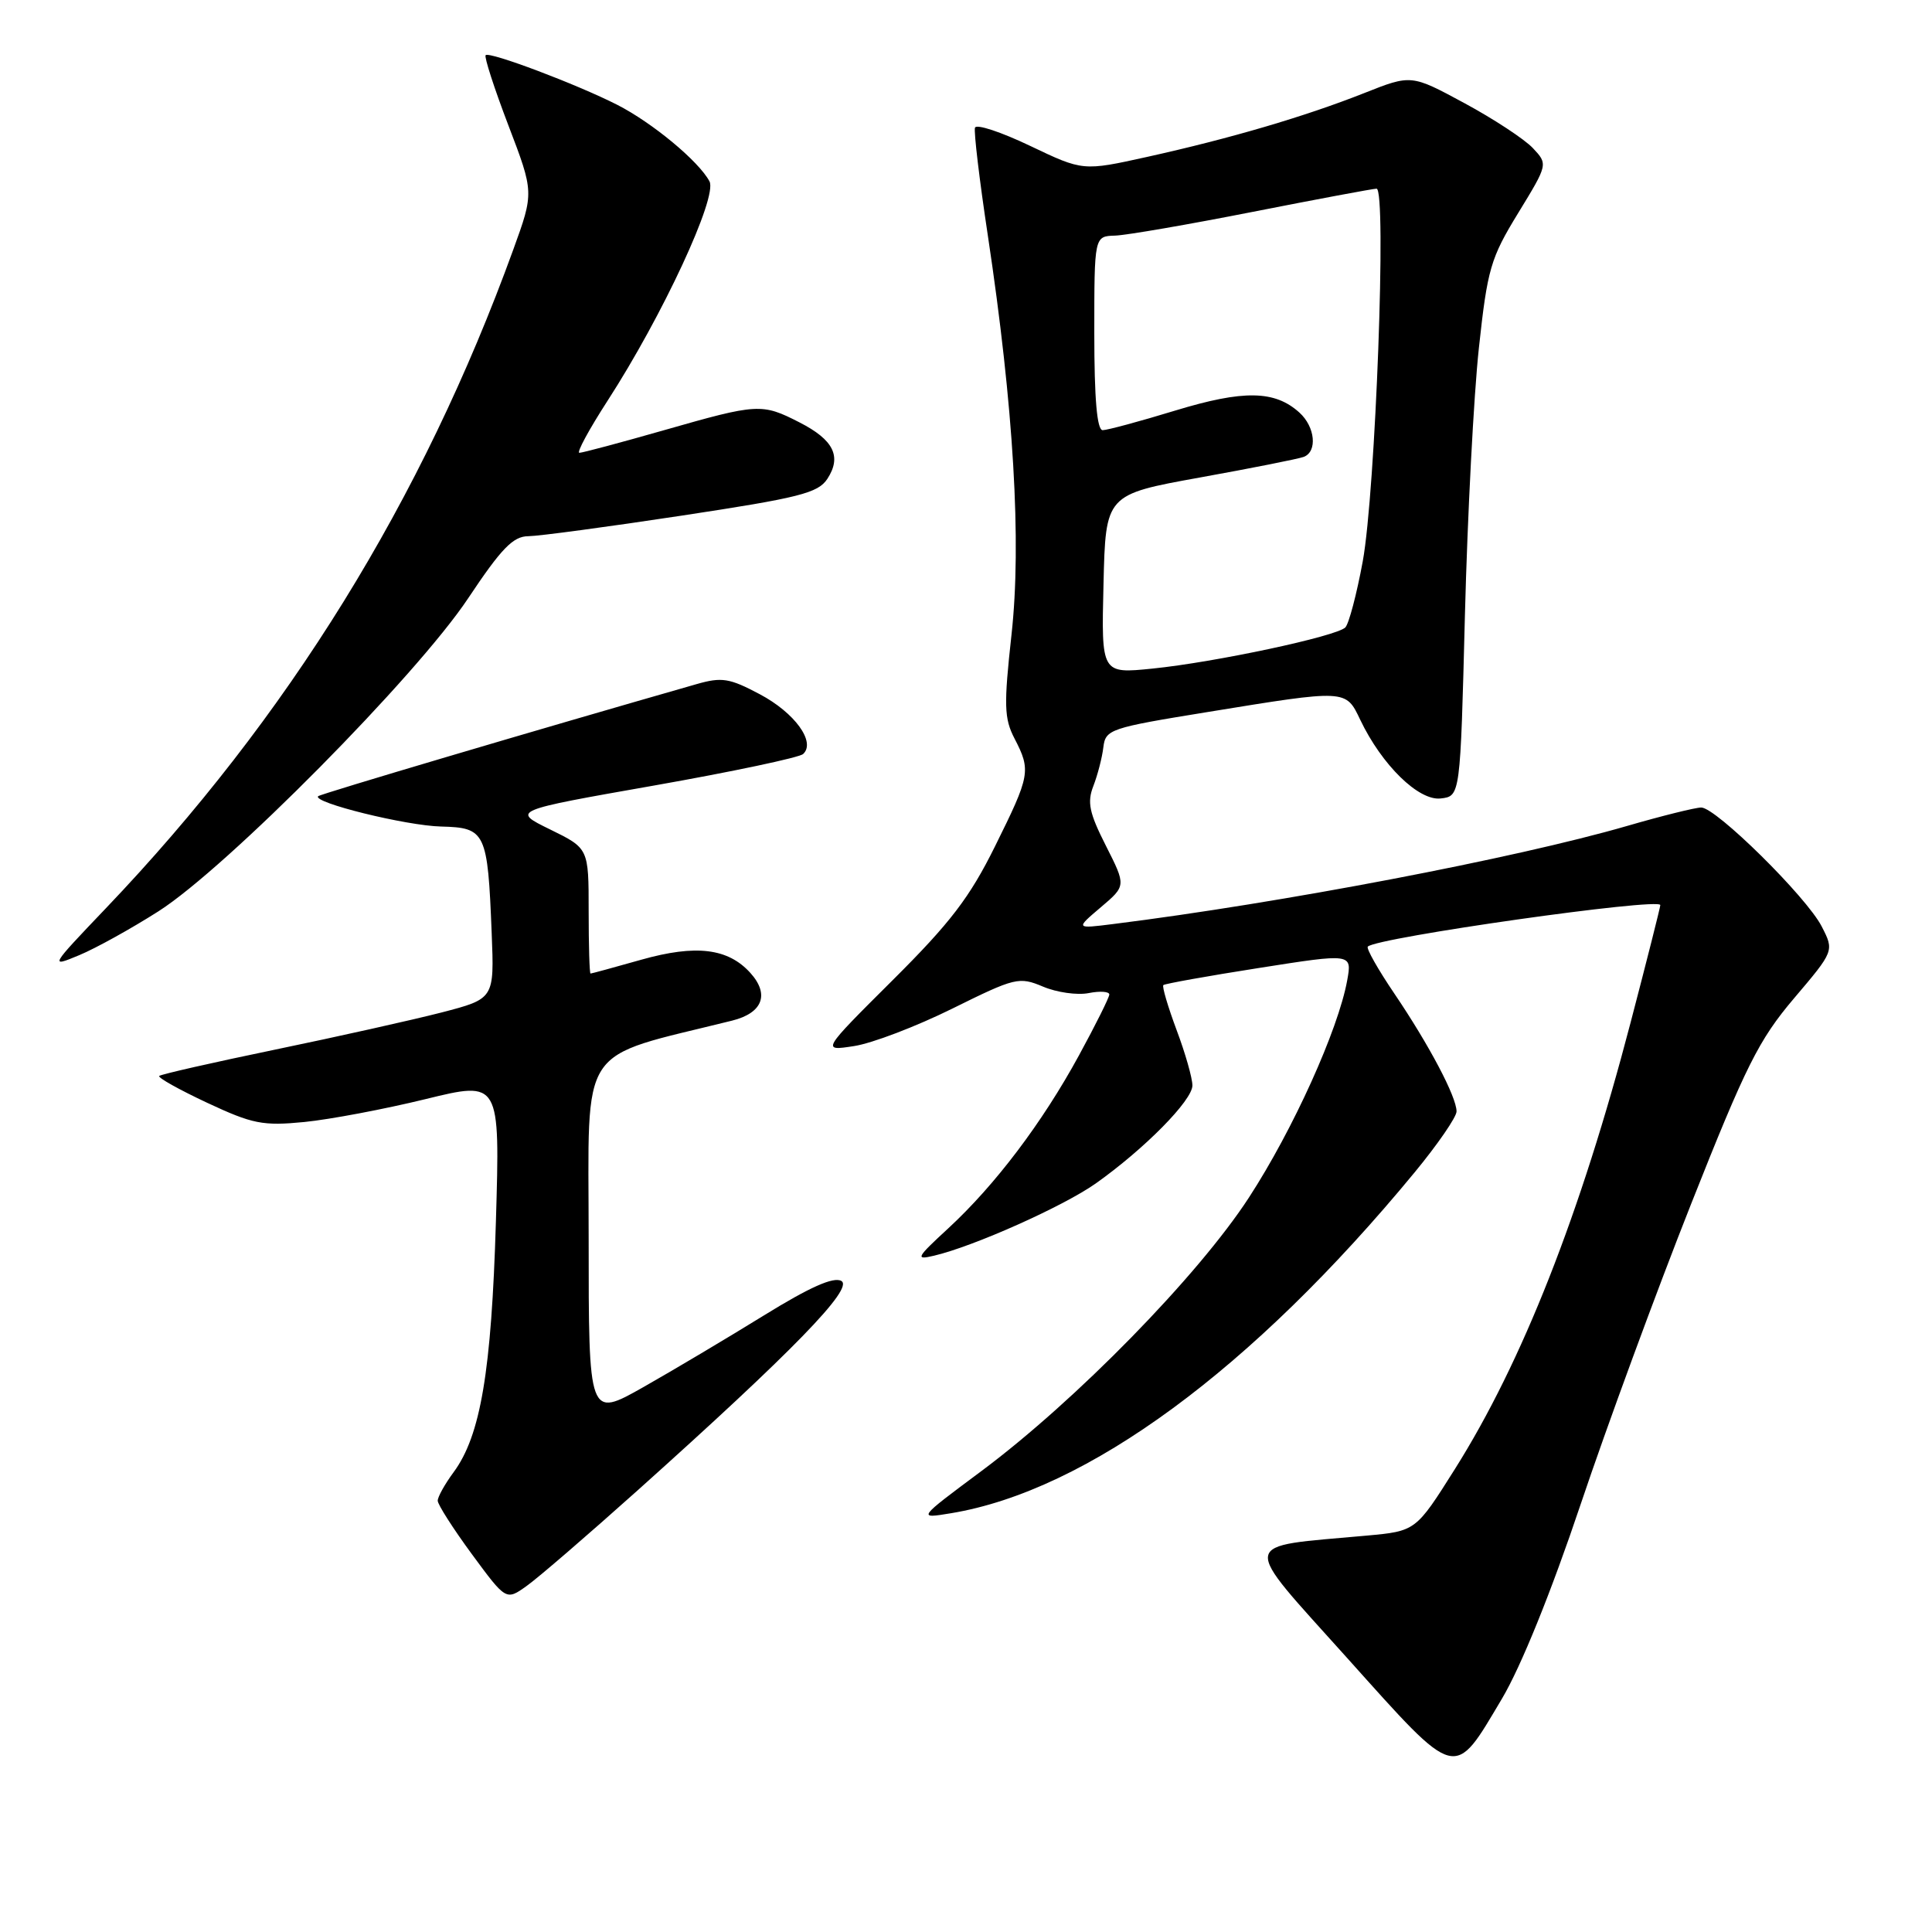 <?xml version="1.0" encoding="UTF-8" standalone="no"?>
<!DOCTYPE svg PUBLIC "-//W3C//DTD SVG 1.1//EN" "http://www.w3.org/Graphics/SVG/1.1/DTD/svg11.dtd" >
<svg xmlns="http://www.w3.org/2000/svg" xmlns:xlink="http://www.w3.org/1999/xlink" version="1.1" viewBox="0 0 256 256">
 <g >
 <path fill="currentColor"
d=" M 199.02 225.08 C 201.54 220.84 205.55 210.93 209.44 199.34 C 212.92 188.98 219.51 171.07 224.08 159.53 C 231.35 141.18 233.05 137.79 237.72 132.28 C 243.05 126.00 243.05 126.00 241.38 122.75 C 239.37 118.84 227.38 107.00 225.42 107.00 C 224.66 107.00 220.22 108.10 215.57 109.45 C 200.80 113.73 169.73 119.66 147.50 122.44 C 142.50 123.07 142.50 123.07 145.86 120.22 C 149.22 117.37 149.22 117.37 146.54 112.07 C 144.33 107.71 144.03 106.31 144.88 104.14 C 145.44 102.69 146.04 100.38 146.20 99.02 C 146.49 96.64 147.06 96.45 160.00 94.35 C 178.48 91.34 178.31 91.33 180.24 95.38 C 183.10 101.37 187.98 106.14 190.90 105.80 C 193.50 105.50 193.50 105.50 194.11 81.50 C 194.45 68.30 195.28 52.37 195.96 46.11 C 197.09 35.64 197.51 34.20 201.16 28.24 C 205.12 21.76 205.12 21.76 203.11 19.62 C 202.00 18.44 197.92 15.76 194.05 13.67 C 187.00 9.86 187.00 9.86 180.75 12.34 C 172.92 15.44 162.98 18.36 152.00 20.79 C 143.50 22.67 143.50 22.67 136.50 19.33 C 132.65 17.49 129.37 16.40 129.19 16.92 C 129.02 17.43 129.78 23.85 130.89 31.18 C 134.32 53.95 135.38 71.88 134.03 84.09 C 133.00 93.45 133.05 95.20 134.43 97.86 C 136.63 102.11 136.51 102.73 131.85 112.13 C 128.49 118.92 125.92 122.28 118.27 129.89 C 108.84 139.28 108.84 139.28 113.17 138.61 C 115.55 138.25 121.41 136.01 126.20 133.64 C 134.52 129.52 135.03 129.40 138.20 130.73 C 140.01 131.50 142.74 131.89 144.25 131.59 C 145.76 131.29 146.99 131.38 146.99 131.78 C 146.98 132.17 145.17 135.81 142.96 139.86 C 138.10 148.78 131.85 157.04 125.64 162.77 C 121.41 166.67 121.24 166.98 123.75 166.39 C 129.02 165.16 140.93 159.83 145.20 156.81 C 151.68 152.21 158.00 145.80 158.00 143.83 C 158.00 142.86 157.06 139.55 155.90 136.47 C 154.75 133.38 153.96 130.71 154.15 130.53 C 154.34 130.35 160.05 129.32 166.83 128.26 C 179.16 126.32 179.16 126.32 178.51 129.91 C 177.32 136.45 171.34 149.68 165.51 158.65 C 158.77 169.03 142.56 185.60 130.02 194.94 C 121.54 201.25 121.54 201.25 126.02 200.51 C 144.04 197.53 165.93 181.43 187.45 155.34 C 190.50 151.64 193.00 148.01 193.00 147.27 C 193.00 145.34 189.36 138.45 184.77 131.67 C 182.60 128.47 181.01 125.66 181.24 125.43 C 182.45 124.22 220.00 118.89 220.00 119.93 C 219.99 120.24 218.22 127.25 216.06 135.50 C 209.42 160.90 201.70 180.50 192.78 194.66 C 187.60 202.88 187.60 202.88 181.05 203.48 C 164.00 205.04 164.20 203.75 178.52 219.71 C 193.22 236.10 192.57 235.93 199.02 225.08 Z  M 84.50 197.47 C 105.04 179.06 113.19 170.69 111.48 169.73 C 110.44 169.15 107.30 170.55 101.24 174.29 C 96.43 177.26 89.24 181.54 85.25 183.80 C 78.00 187.90 78.00 187.90 78.00 164.06 C 78.00 137.84 76.33 140.38 97.00 135.24 C 101.06 134.23 102.00 131.76 99.42 128.91 C 96.46 125.64 92.21 125.13 85.00 127.16 C 81.43 128.17 78.39 129.00 78.25 129.00 C 78.11 129.00 78.00 125.27 78.00 120.71 C 78.00 112.41 78.00 112.41 72.90 109.91 C 67.79 107.41 67.79 107.41 86.65 104.09 C 97.02 102.26 105.92 100.38 106.42 99.91 C 108.13 98.33 105.31 94.44 100.66 91.98 C 96.67 89.86 95.64 89.69 92.30 90.65 C 71.15 96.70 42.46 105.20 42.16 105.50 C 41.34 106.33 53.80 109.41 58.45 109.52 C 64.35 109.67 64.62 110.23 65.15 123.64 C 65.50 132.34 65.50 132.34 58.50 134.16 C 54.65 135.15 44.75 137.36 36.50 139.07 C 28.25 140.78 21.32 142.35 21.10 142.57 C 20.88 142.79 23.73 144.38 27.44 146.12 C 33.47 148.94 34.82 149.21 40.34 148.67 C 43.73 148.33 50.95 146.97 56.38 145.64 C 66.26 143.22 66.26 143.22 65.71 161.86 C 65.12 181.70 63.68 190.23 60.11 195.07 C 58.95 196.64 58.00 198.34 58.00 198.85 C 58.00 199.36 60.04 202.55 62.53 205.94 C 67.06 212.09 67.06 212.09 69.78 210.15 C 71.28 209.09 77.90 203.38 84.50 197.47 Z  M 21.00 120.75 C 30.03 114.99 55.19 89.56 62.03 79.28 C 66.43 72.67 67.99 71.06 70.00 71.05 C 71.38 71.04 80.53 69.81 90.35 68.32 C 105.91 65.96 108.39 65.34 109.63 63.45 C 111.56 60.49 110.47 58.28 105.92 55.96 C 100.95 53.42 100.41 53.45 88.00 57.00 C 82.23 58.65 77.17 60.00 76.77 60.00 C 76.37 60.00 78.05 56.90 80.50 53.11 C 87.79 41.84 95.11 26.08 94.01 24.03 C 92.59 21.36 86.44 16.26 81.79 13.89 C 76.47 11.18 64.87 6.80 64.35 7.31 C 64.14 7.53 65.49 11.71 67.36 16.60 C 70.76 25.50 70.76 25.50 68.01 33.08 C 55.97 66.27 38.15 95.08 14.02 120.36 C 6.58 128.16 6.55 128.21 10.51 126.56 C 12.70 125.65 17.42 123.03 21.00 120.75 Z  M 146.22 77.41 C 146.50 65.53 146.50 65.53 159.00 63.27 C 165.88 62.03 172.06 60.80 172.75 60.54 C 174.59 59.84 174.27 56.56 172.18 54.67 C 168.92 51.71 164.76 51.65 155.73 54.40 C 151.05 55.83 146.71 57.00 146.11 57.00 C 145.36 57.00 145.00 52.87 145.00 44.15 C 145.00 31.30 145.00 31.30 147.75 31.22 C 149.26 31.17 157.47 29.75 166.00 28.07 C 174.53 26.39 181.91 25.01 182.40 25.00 C 183.76 25.00 182.26 65.17 180.57 74.39 C 179.77 78.73 178.73 82.67 178.26 83.14 C 177.08 84.32 161.02 87.75 152.72 88.59 C 145.93 89.28 145.93 89.28 146.22 77.41 Z "/>
</g>
</svg>